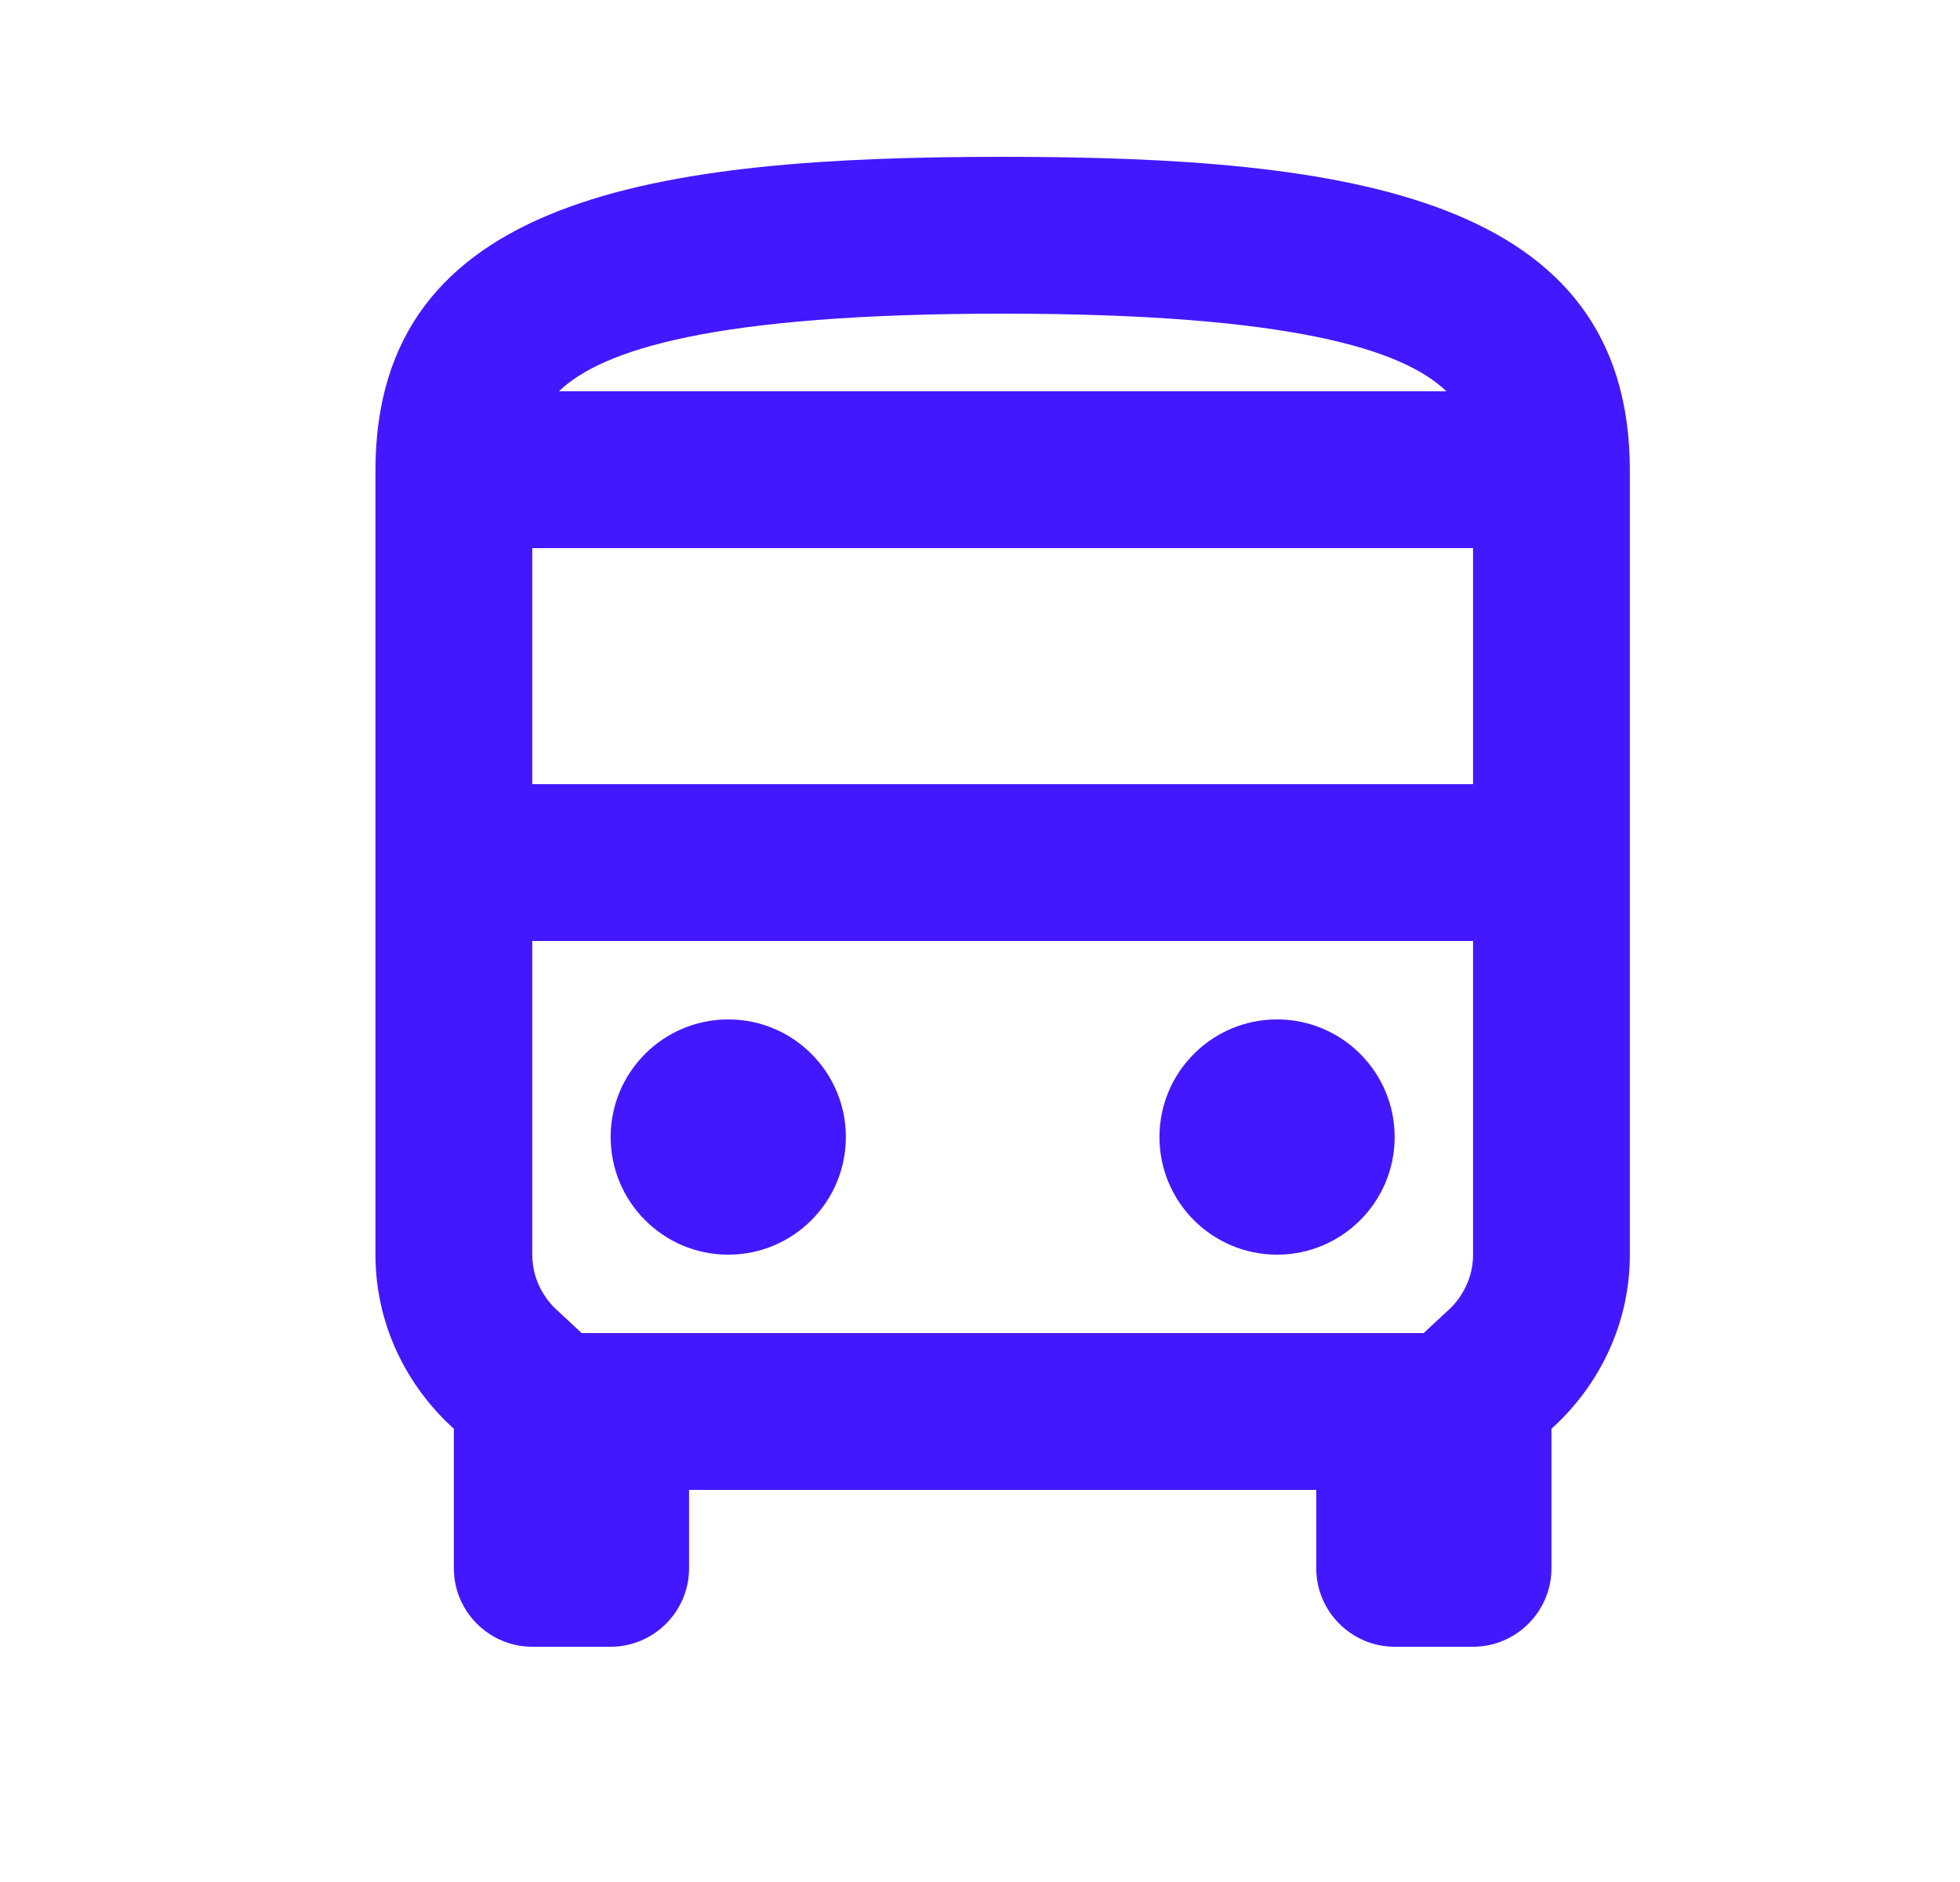 <svg width="25" height="24" viewBox="0 0 25 24" fill="none" xmlns="http://www.w3.org/2000/svg">
<g clip-path="url(#clip0_305_23)">
<path d="M12.789 2C8.369 2 4.789 2.5 4.789 6V16C4.789 16.88 5.179 17.67 5.789 18.22V20C5.789 20.55 6.239 21 6.789 21H7.789C8.339 21 8.789 20.55 8.789 20V19H16.789V20C16.789 20.55 17.239 21 17.789 21H18.789C19.339 21 19.789 20.55 19.789 20V18.22C20.399 17.67 20.789 16.88 20.789 16V6C20.789 2.5 17.209 2 12.789 2ZM18.449 4.99H7.129C7.679 4.46 9.099 4 12.789 4C16.479 4 17.899 4.46 18.449 4.99ZM18.789 6.99V10H6.789V6.99H18.789ZM18.449 16.73L18.159 17H7.419L7.129 16.73C6.999 16.62 6.789 16.37 6.789 16V12H18.789V16C18.789 16.37 18.579 16.62 18.449 16.73Z" fill="#4318FF"/>
<path d="M9.289 16C10.117 16 10.789 15.328 10.789 14.5C10.789 13.672 10.117 13 9.289 13C8.461 13 7.789 13.672 7.789 14.5C7.789 15.328 8.461 16 9.289 16Z" fill="#4318FF"/>
<path d="M16.289 16C17.117 16 17.789 15.328 17.789 14.5C17.789 13.672 17.117 13 16.289 13C15.461 13 14.789 13.672 14.789 14.5C14.789 15.328 15.461 16 16.289 16Z" fill="#4318FF"/>
</g>
<defs>
<clipPath id="clip0_305_23">
<rect width="24" height="24" fill="white" transform="translate(0.789)"/>
</clipPath>
</defs>
</svg>
